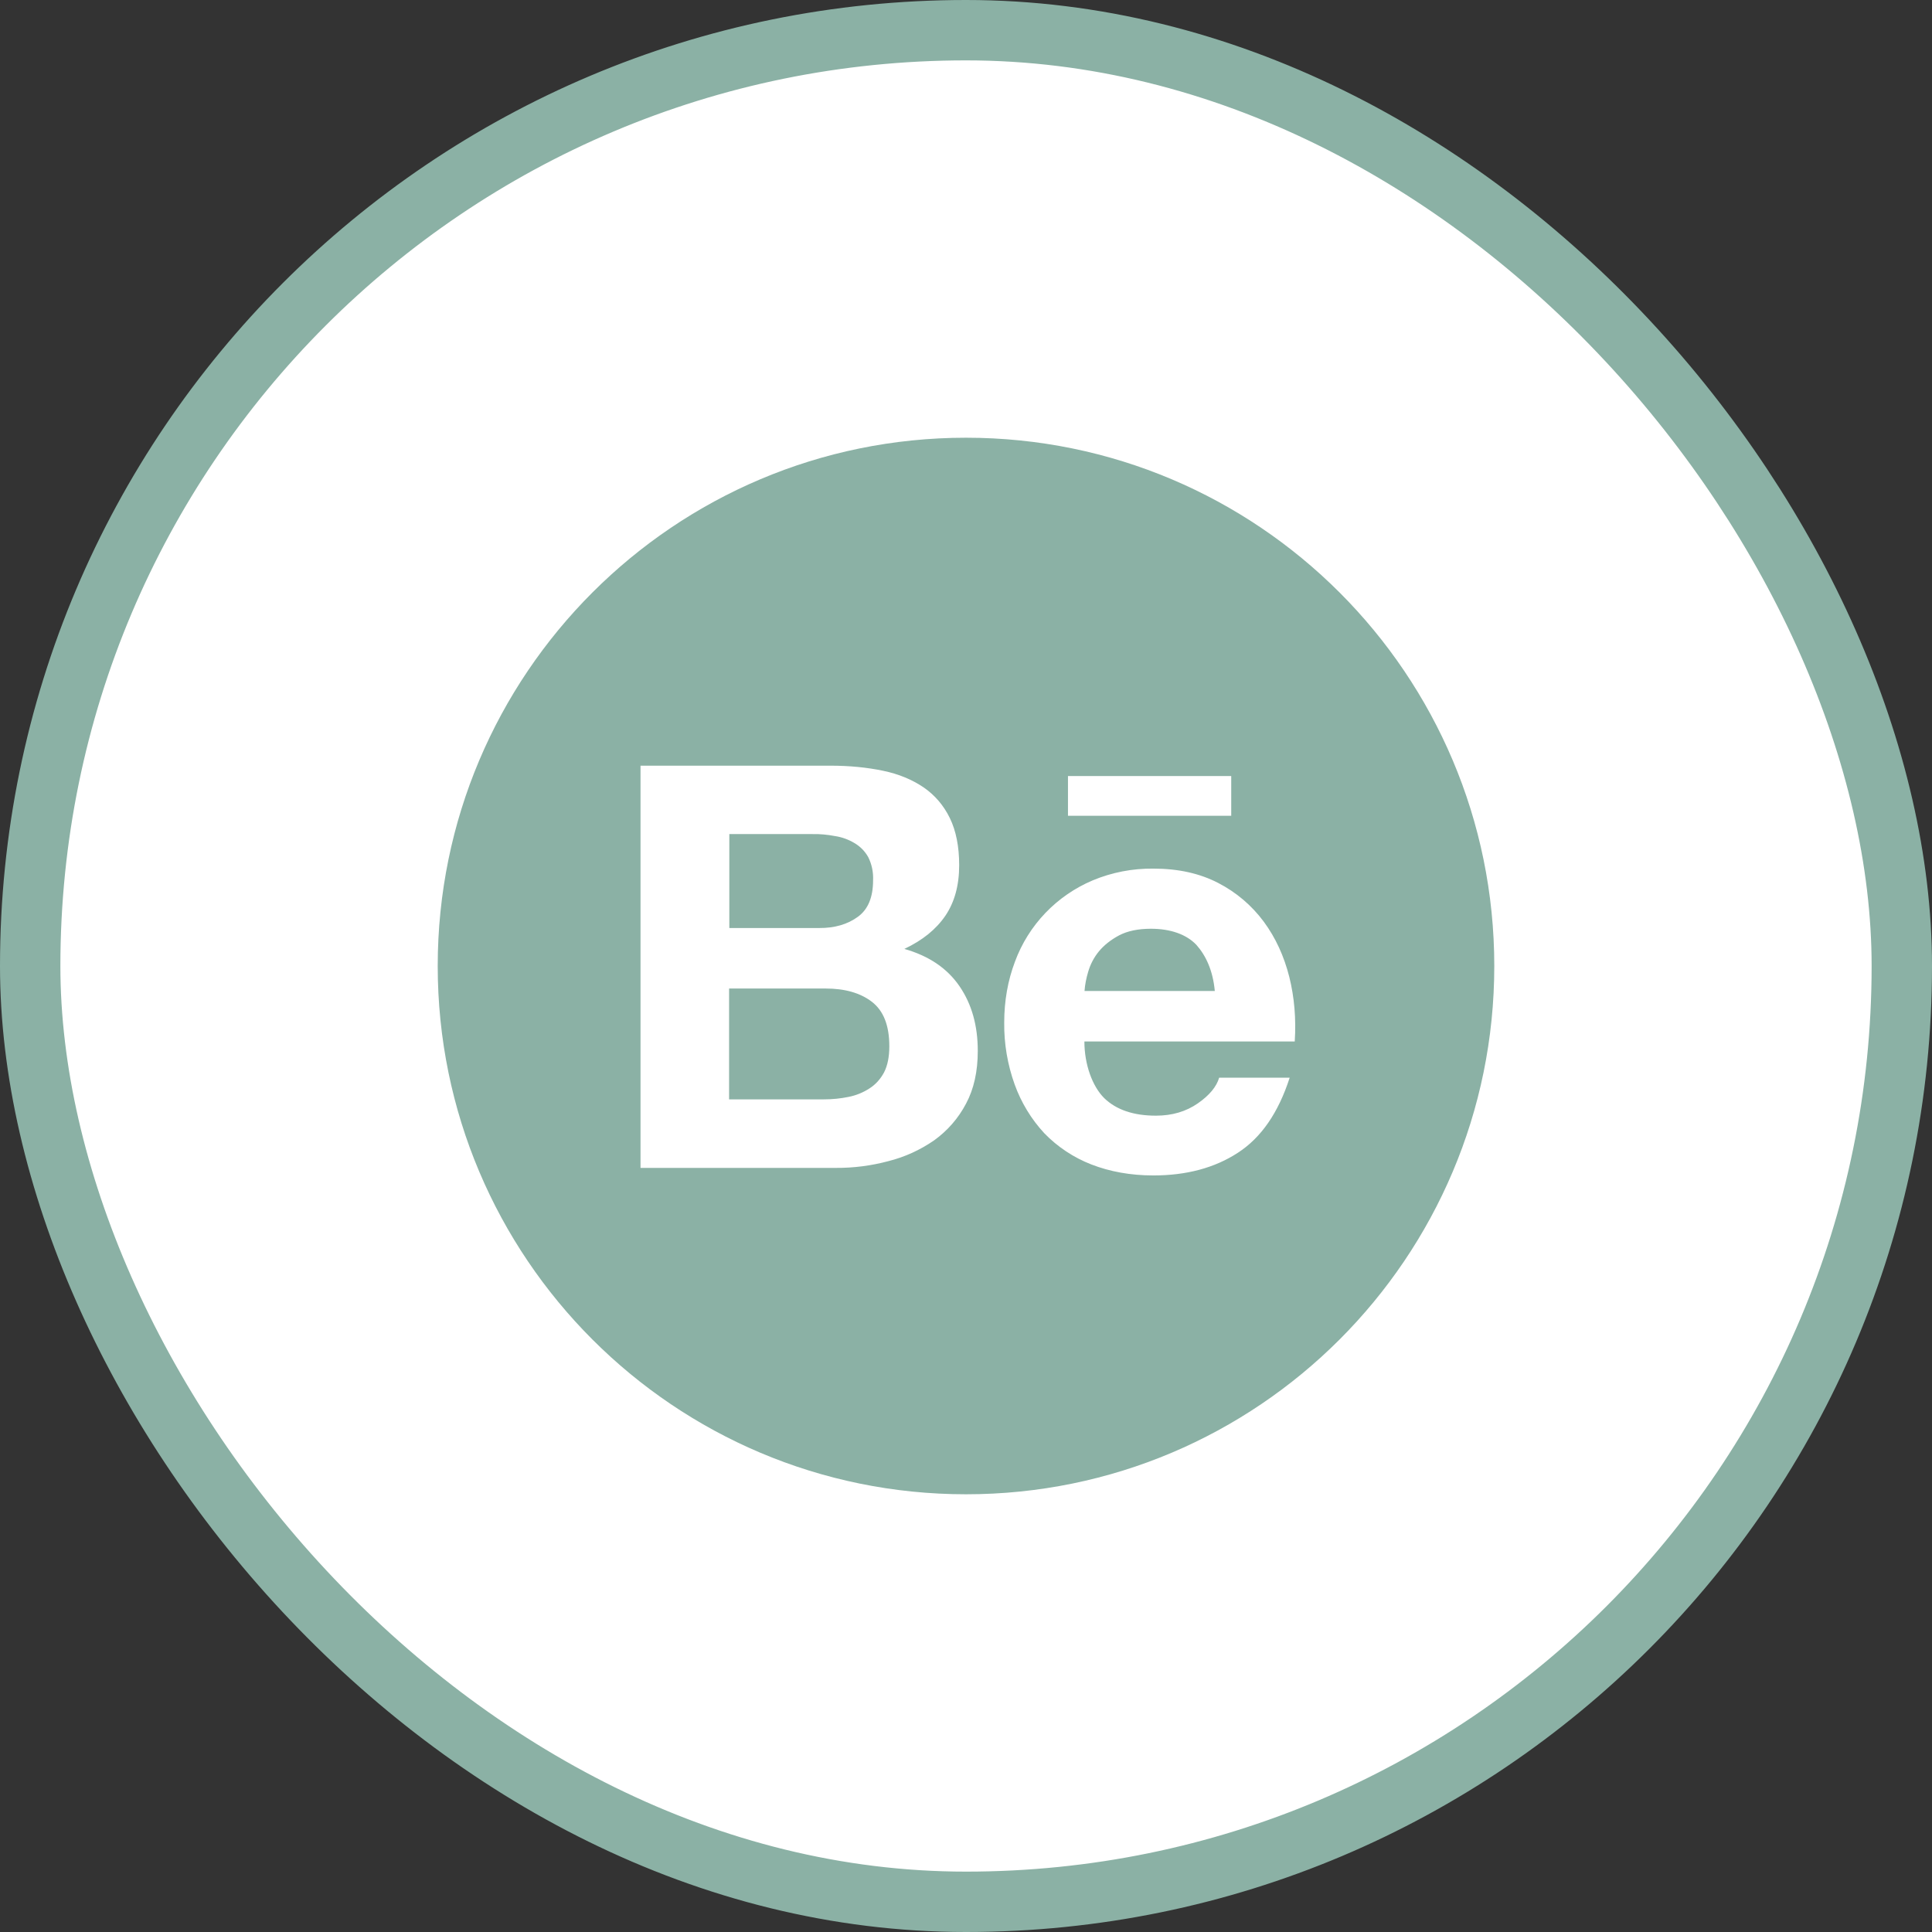<svg width="32" height="32" viewBox="0 0 32 32" fill="none" xmlns="http://www.w3.org/2000/svg">
<rect x="0" y="0" width="32" height="32" fill="#333333" stroke="none"/>
<rect x="0.5" y="0.5" width="31" height="31" rx="15.5" fill="white"/>
<path d="M14.209 15.185C14.379 15.062 14.461 14.859 14.461 14.58C14.467 14.447 14.44 14.316 14.381 14.197C14.328 14.102 14.25 14.021 14.154 13.965C14.055 13.905 13.945 13.865 13.83 13.848C13.705 13.824 13.578 13.812 13.453 13.815H12.08V15.371H13.566C13.822 15.373 14.039 15.31 14.209 15.185V15.185ZM14.44 16.592C14.248 16.445 13.992 16.373 13.674 16.373H12.076V18.209H13.643C13.789 18.209 13.924 18.195 14.055 18.168C14.178 18.144 14.296 18.096 14.402 18.027C14.502 17.963 14.582 17.875 14.643 17.762C14.701 17.648 14.73 17.504 14.73 17.33C14.73 16.984 14.633 16.74 14.44 16.592V16.592ZM16 7.25C11.168 7.25 7.25 11.168 7.25 16C7.25 20.832 11.168 24.75 16 24.75C20.832 24.75 24.75 20.832 24.75 16C24.75 11.168 20.832 7.25 16 7.25ZM17.689 12.854H20.393V13.512H17.689V12.854ZM16 18.281C15.874 18.521 15.693 18.729 15.473 18.887C15.242 19.047 14.986 19.164 14.715 19.232C14.431 19.308 14.138 19.346 13.844 19.344H10.609V12.682H13.754C14.072 12.682 14.361 12.711 14.625 12.766C14.887 12.82 15.109 12.914 15.297 13.041C15.482 13.168 15.629 13.338 15.732 13.549C15.834 13.758 15.887 14.02 15.887 14.33C15.887 14.666 15.81 14.943 15.658 15.168C15.504 15.393 15.281 15.574 14.979 15.717C15.391 15.834 15.693 16.043 15.893 16.336C16.096 16.633 16.195 16.988 16.195 17.406C16.195 17.746 16.131 18.037 16 18.281ZM21.445 17.25H17.961C17.961 17.629 18.092 17.992 18.289 18.188C18.488 18.381 18.773 18.479 19.146 18.479C19.416 18.479 19.645 18.41 19.84 18.275C20.033 18.141 20.15 17.998 20.193 17.85H21.361C21.174 18.43 20.889 18.844 20.502 19.094C20.119 19.344 19.65 19.469 19.105 19.469C18.725 19.469 18.383 19.406 18.076 19.287C17.781 19.172 17.516 18.996 17.297 18.77C17.081 18.537 16.915 18.263 16.807 17.965C16.688 17.635 16.629 17.287 16.633 16.938C16.633 16.576 16.693 16.24 16.811 15.928C17.035 15.32 17.502 14.834 18.098 14.582C18.416 14.449 18.758 14.383 19.104 14.387C19.514 14.387 19.869 14.465 20.178 14.625C20.475 14.778 20.733 14.997 20.932 15.266C21.129 15.533 21.268 15.838 21.355 16.182C21.439 16.52 21.469 16.875 21.445 17.25V17.25ZM19.062 15.383C18.852 15.383 18.674 15.42 18.537 15.492C18.4 15.565 18.287 15.654 18.201 15.758C18.119 15.858 18.059 15.973 18.023 16.098C17.992 16.201 17.971 16.307 17.963 16.414H20.121C20.09 16.076 19.973 15.826 19.816 15.65C19.652 15.477 19.389 15.383 19.062 15.383V15.383Z" fill="#8BB1A5"/>
<rect x="0.5" y="0.5" width="31" height="31" rx="15.5" stroke="#8BB1A5"/>
</svg>
